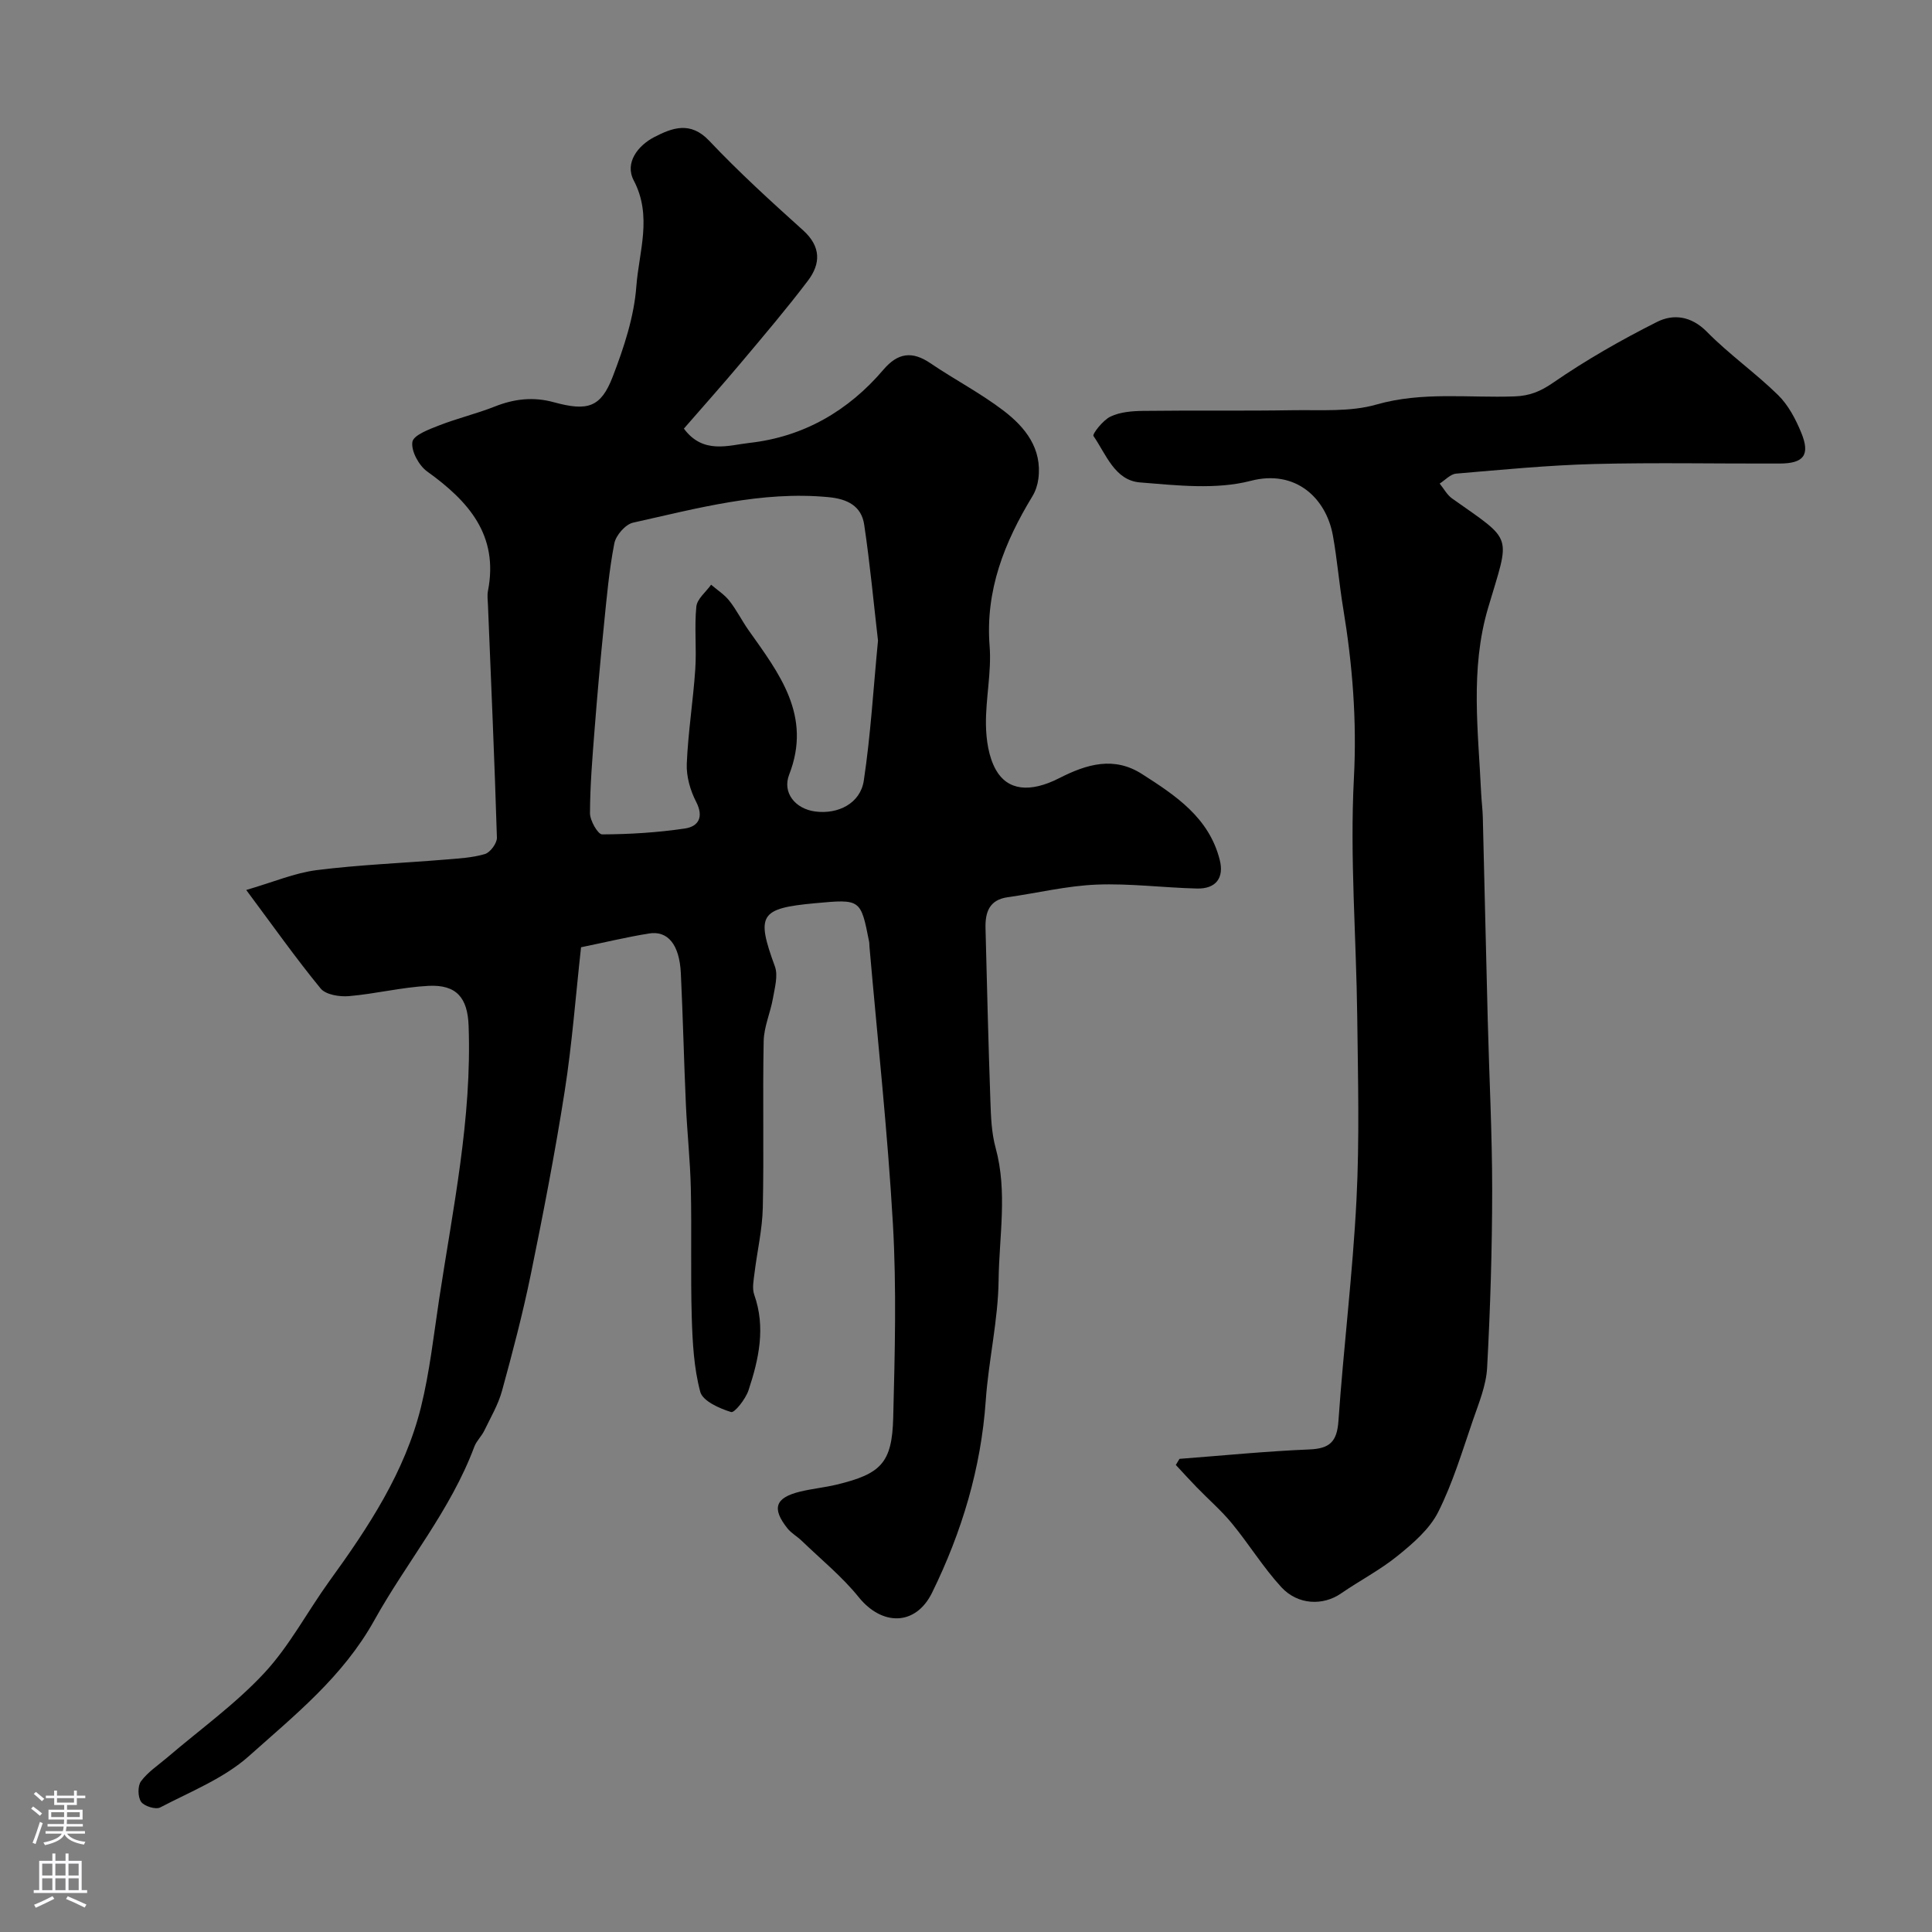 <svg enable-background="new 0 0 400 400" viewBox="0 0 400 400" xmlns="http://www.w3.org/2000/svg"><rect x="0" y="0" width="400" height="400" fill="#808080" stroke="none"/><path d="m50.98 184.26c5.61-1.63 10.02-3.53 14.59-4.11 8.81-1.11 17.72-1.45 26.58-2.18 2.77-.23 5.62-.37 8.25-1.15 1.1-.33 2.51-2.24 2.48-3.39-.49-16.04-1.2-32.07-1.85-48.11-.04-1-.19-2.03 0-2.99 2.25-11.55-4.04-18.57-12.58-24.71-1.73-1.24-3.36-4.24-3.07-6.12.22-1.42 3.48-2.62 5.58-3.44 3.77-1.47 7.74-2.41 11.5-3.9 4.03-1.6 8.01-2.04 12.21-.88 6.98 1.91 9.73 1.09 12.18-5.27 2.31-6.01 4.43-12.39 4.9-18.74.54-7.19 3.35-14.5-.54-21.91-1.92-3.65.86-7.23 4.27-8.99 3.68-1.89 7.45-3.36 11.36.78 6.14 6.5 12.78 12.54 19.43 18.53 3.74 3.37 3.67 6.92.99 10.45-4.36 5.75-9.04 11.26-13.68 16.78-3.89 4.64-7.93 9.16-11.99 13.83 3.98 5.38 9.27 3.44 13.56 2.96 11.16-1.24 20.47-6.6 27.76-15.17 2.97-3.49 5.94-3.9 9.72-1.33 4.99 3.39 10.41 6.2 15.19 9.86 4.45 3.41 7.98 7.8 7.16 14.09-.16 1.23-.58 2.52-1.22 3.58-5.8 9.54-9.78 19.48-8.87 31.05.42 5.37-.84 10.86-.76 16.29.05 3.15.56 6.67 2.07 9.34 2.39 4.21 6.98 4.82 13.12 1.69 5.76-2.94 11.35-4.54 17.13-.84 6.92 4.43 13.86 8.99 16.08 17.76.94 3.69-.74 6.04-4.73 5.94-6.94-.17-13.89-1.09-20.79-.81-6.15.25-12.25 1.75-18.38 2.61-3.85.54-4.67 3.17-4.59 6.4.3 11.92.59 23.85 1.01 35.77.11 3.27.23 6.63 1.09 9.75 2.48 9.1.72 18.28.61 27.37-.1 8.31-2.08 16.58-2.66 24.91-.98 14.06-4.96 27.24-11.1 39.76-3.41 6.96-10.37 6.94-15.2.96-3.45-4.28-7.82-7.83-11.8-11.67-.94-.91-2.16-1.58-2.96-2.58-3.28-4.13-2.54-6.33 2.55-7.59 2.52-.62 5.13-.86 7.66-1.47 9.18-2.22 11.45-4.5 11.69-13.84.34-13.36.7-26.77-.06-40.09-1.1-19.19-3.19-38.32-4.86-57.48-.03-.33 0-.67-.07-1-1.74-8.83-1.74-8.83-11.17-7.96-11.49 1.06-12.24 2.4-8.34 13.08.7 1.9-.03 4.42-.4 6.6-.52 2.98-1.86 5.9-1.92 8.86-.23 11.49.07 23-.18 34.49-.1 4.53-1.17 9.04-1.72 13.57-.18 1.47-.52 3.13-.06 4.44 2.42 6.81.95 13.37-1.18 19.81-.6 1.8-2.89 4.71-3.6 4.5-2.41-.74-5.88-2.28-6.39-4.19-1.33-4.96-1.6-10.28-1.76-15.47-.26-8.87.01-17.75-.19-26.62-.13-5.77-.76-11.53-1.02-17.3-.41-9.1-.61-18.2-1.05-27.3-.29-5.89-2.68-8.84-6.6-8.2-4.64.75-9.23 1.86-14.06 2.85-1.11 10-1.85 19.97-3.39 29.82-1.99 12.7-4.44 25.34-7.02 37.94-1.66 8.1-3.77 16.12-5.96 24.1-.79 2.86-2.36 5.52-3.67 8.23-.57 1.17-1.62 2.13-2.06 3.32-4.91 13.16-14 23.88-20.7 35.93-6.52 11.72-16.47 19.63-25.94 28.1-5.18 4.63-12.1 7.36-18.39 10.65-.93.49-3.31-.25-3.95-1.16-.7-1-.74-3.31-.02-4.27 1.43-1.92 3.56-3.32 5.43-4.91 6.74-5.77 14.06-11.01 20.07-17.47 5.25-5.64 8.93-12.73 13.49-19.04 8.06-11.13 15.64-22.56 18.98-36.08 1.79-7.25 2.61-14.76 3.73-22.17 2.85-18.83 6.83-37.53 6.12-56.75-.21-5.75-2.47-8.54-8.3-8.25-5.52.28-10.98 1.66-16.5 2.13-1.94.16-4.78-.29-5.84-1.59-5.16-6.29-9.86-12.95-15.4-20.39zm130.8-51.63c-.9-7.76-1.65-15.92-2.86-24.02-.58-3.85-3.47-5.31-7.38-5.68-13.91-1.33-27.16 2.32-40.47 5.28-1.58.35-3.56 2.62-3.88 4.29-1.09 5.6-1.59 11.32-2.16 17.01-.73 7.18-1.37 14.37-1.93 21.57-.45 5.75-.93 11.51-.95 17.27-.01 1.54 1.64 4.4 2.51 4.4 5.73-.02 11.49-.38 17.16-1.22 2.74-.41 3.96-2.32 2.31-5.52-1.22-2.36-2.05-5.27-1.94-7.89.27-6.53 1.32-13.03 1.76-19.57.29-4.31-.21-8.68.22-12.96.16-1.6 1.99-3.03 3.06-4.53 1.28 1.1 2.77 2.04 3.79 3.35 1.49 1.88 2.56 4.08 3.95 6.05 6.35 8.97 13.18 17.7 8.42 29.91-1.46 3.74 1.25 7.09 5.38 7.64 4.75.63 9.36-1.68 10.07-6.39 1.42-9.43 1.97-18.96 2.94-28.99z" fill="#010000"/><path d="m244.2 302.04c8.97-.68 17.94-1.58 26.93-1.95 4.21-.18 5.68-1.63 5.98-5.89 1.06-15.25 2.95-30.45 3.73-45.7.65-12.67.31-25.39.16-38.09-.2-16.43-1.54-32.91-.69-49.28.63-11.96-.29-23.54-2.22-35.21-.83-5-1.23-10.06-2.13-15.05-1.4-7.74-7.71-13.74-17-11.32-7.21 1.87-15.31.94-22.94.33-5.23-.42-7.02-5.84-9.63-9.61-.28-.4 1.98-3.3 3.54-4.03 1.98-.94 4.45-1.14 6.71-1.17 10.37-.13 20.73.03 31.1-.14 5.77-.09 11.81.38 17.22-1.17 9.54-2.73 19.08-1.34 28.61-1.69 3.11-.11 5.34-1.01 7.98-2.83 6.83-4.71 14.1-8.86 21.52-12.59 3.36-1.69 7.06-1.26 10.32 2.04 4.6 4.68 10.06 8.51 14.75 13.11 2.12 2.08 3.65 5 4.8 7.81 1.87 4.57.53 6.34-4.43 6.36-12.83.05-25.67-.23-38.49.1-9.53.25-19.04 1.18-28.55 1.99-1.18.1-2.27 1.34-3.4 2.06.85 1.04 1.52 2.34 2.58 3.09 12.84 9.09 12.02 7.17 7.43 22.7-3.74 12.67-2.01 25.55-1.42 38.38.08 1.65.3 3.29.34 4.93.35 13.96.66 27.93 1.02 41.9.3 11.77.92 23.53.92 35.3-.01 12.27-.39 24.54-1.05 36.79-.2 3.63-1.7 7.24-2.91 10.75-2.22 6.44-4.18 13.05-7.22 19.09-1.78 3.53-5.17 6.45-8.34 9.02-3.65 2.97-7.91 5.17-11.8 7.85-3.66 2.53-8.89 2.43-12.34-1.32-3.75-4.08-6.68-8.89-10.22-13.19-2.2-2.68-4.86-4.97-7.28-7.47-1.48-1.52-2.9-3.09-4.34-4.64.24-.42.5-.84.76-1.26z" fill="#010000"/><g fill="#fbfafc"><path d="m6.44 374.46.42-.45c.65.47 1.27.95 1.85 1.44l-.45.49c-.65-.56-1.25-1.06-1.82-1.48m.93 7.33-.63-.26c.55-1.36 1.05-2.8 1.52-4.33.19.1.38.19.59.27-.46 1.29-.95 2.73-1.48 4.32m-.38-10.38.44-.42c.43.34 1.01.82 1.74 1.44l-.49.49c-.53-.51-1.09-1.01-1.69-1.51m2.5.35h1.72v-1.04h.59v1.04h3.52v-1.04h.59v1.04h1.75v.53h-1.75v1.42h-2.03v.97h3.22v2.03h-3.24c0 .35-.01.66-.03.93h3.32v.53h-3.37c-.03.27-.08.58-.15.94h3.96v.53h-3.71c.67.92 1.93 1.48 3.79 1.68-.13.24-.23.44-.29.59-2.13-.38-3.48-1.08-4.04-2.12-.43.97-1.77 1.72-4.03 2.23-.09-.19-.2-.37-.33-.55 2.1-.42 3.37-1.03 3.81-1.83h-3.36v-.53h3.58c.08-.29.13-.61.16-.94h-3.33v-.53h3.39c.02-.27.04-.58.04-.93h-3.23v-2.03h3.25v-.97h-2.07v-1.42h-1.73zm1.12 3.44v1h2.65c.01-.3.02-.44.01-.4v-.25-.35zm1.19-2h3.52v-.91h-3.52zm4.71 2h-2.63v.59c0 .15-.01.28-.01.4h2.64z"/><path d="m13.56 383.74h.63v1.52h2.72v6.07h1.13v.6h-11.06v-.6h1.13v-6.07h2.73v-1.52h.63v1.52h2.1v-1.52zm-2.69 8.83.38.56c-1.24.63-2.53 1.25-3.85 1.85-.1-.21-.21-.42-.34-.63 1.36-.55 2.63-1.15 3.81-1.78m-2.13-4.27h2.1v-2.45h-2.1zm0 3.04h2.1v-2.46h-2.1zm2.72-3.04h2.1v-2.45h-2.1zm0 3.04h2.1v-2.46h-2.1zm6.07 3.6c-1.41-.71-2.7-1.3-3.86-1.78l.35-.56c1.45.62 2.75 1.19 3.88 1.72zm-1.25-9.09h-2.1v2.45h2.1zm-2.09 5.49h2.1v-2.45h-2.1z"/></g></svg>